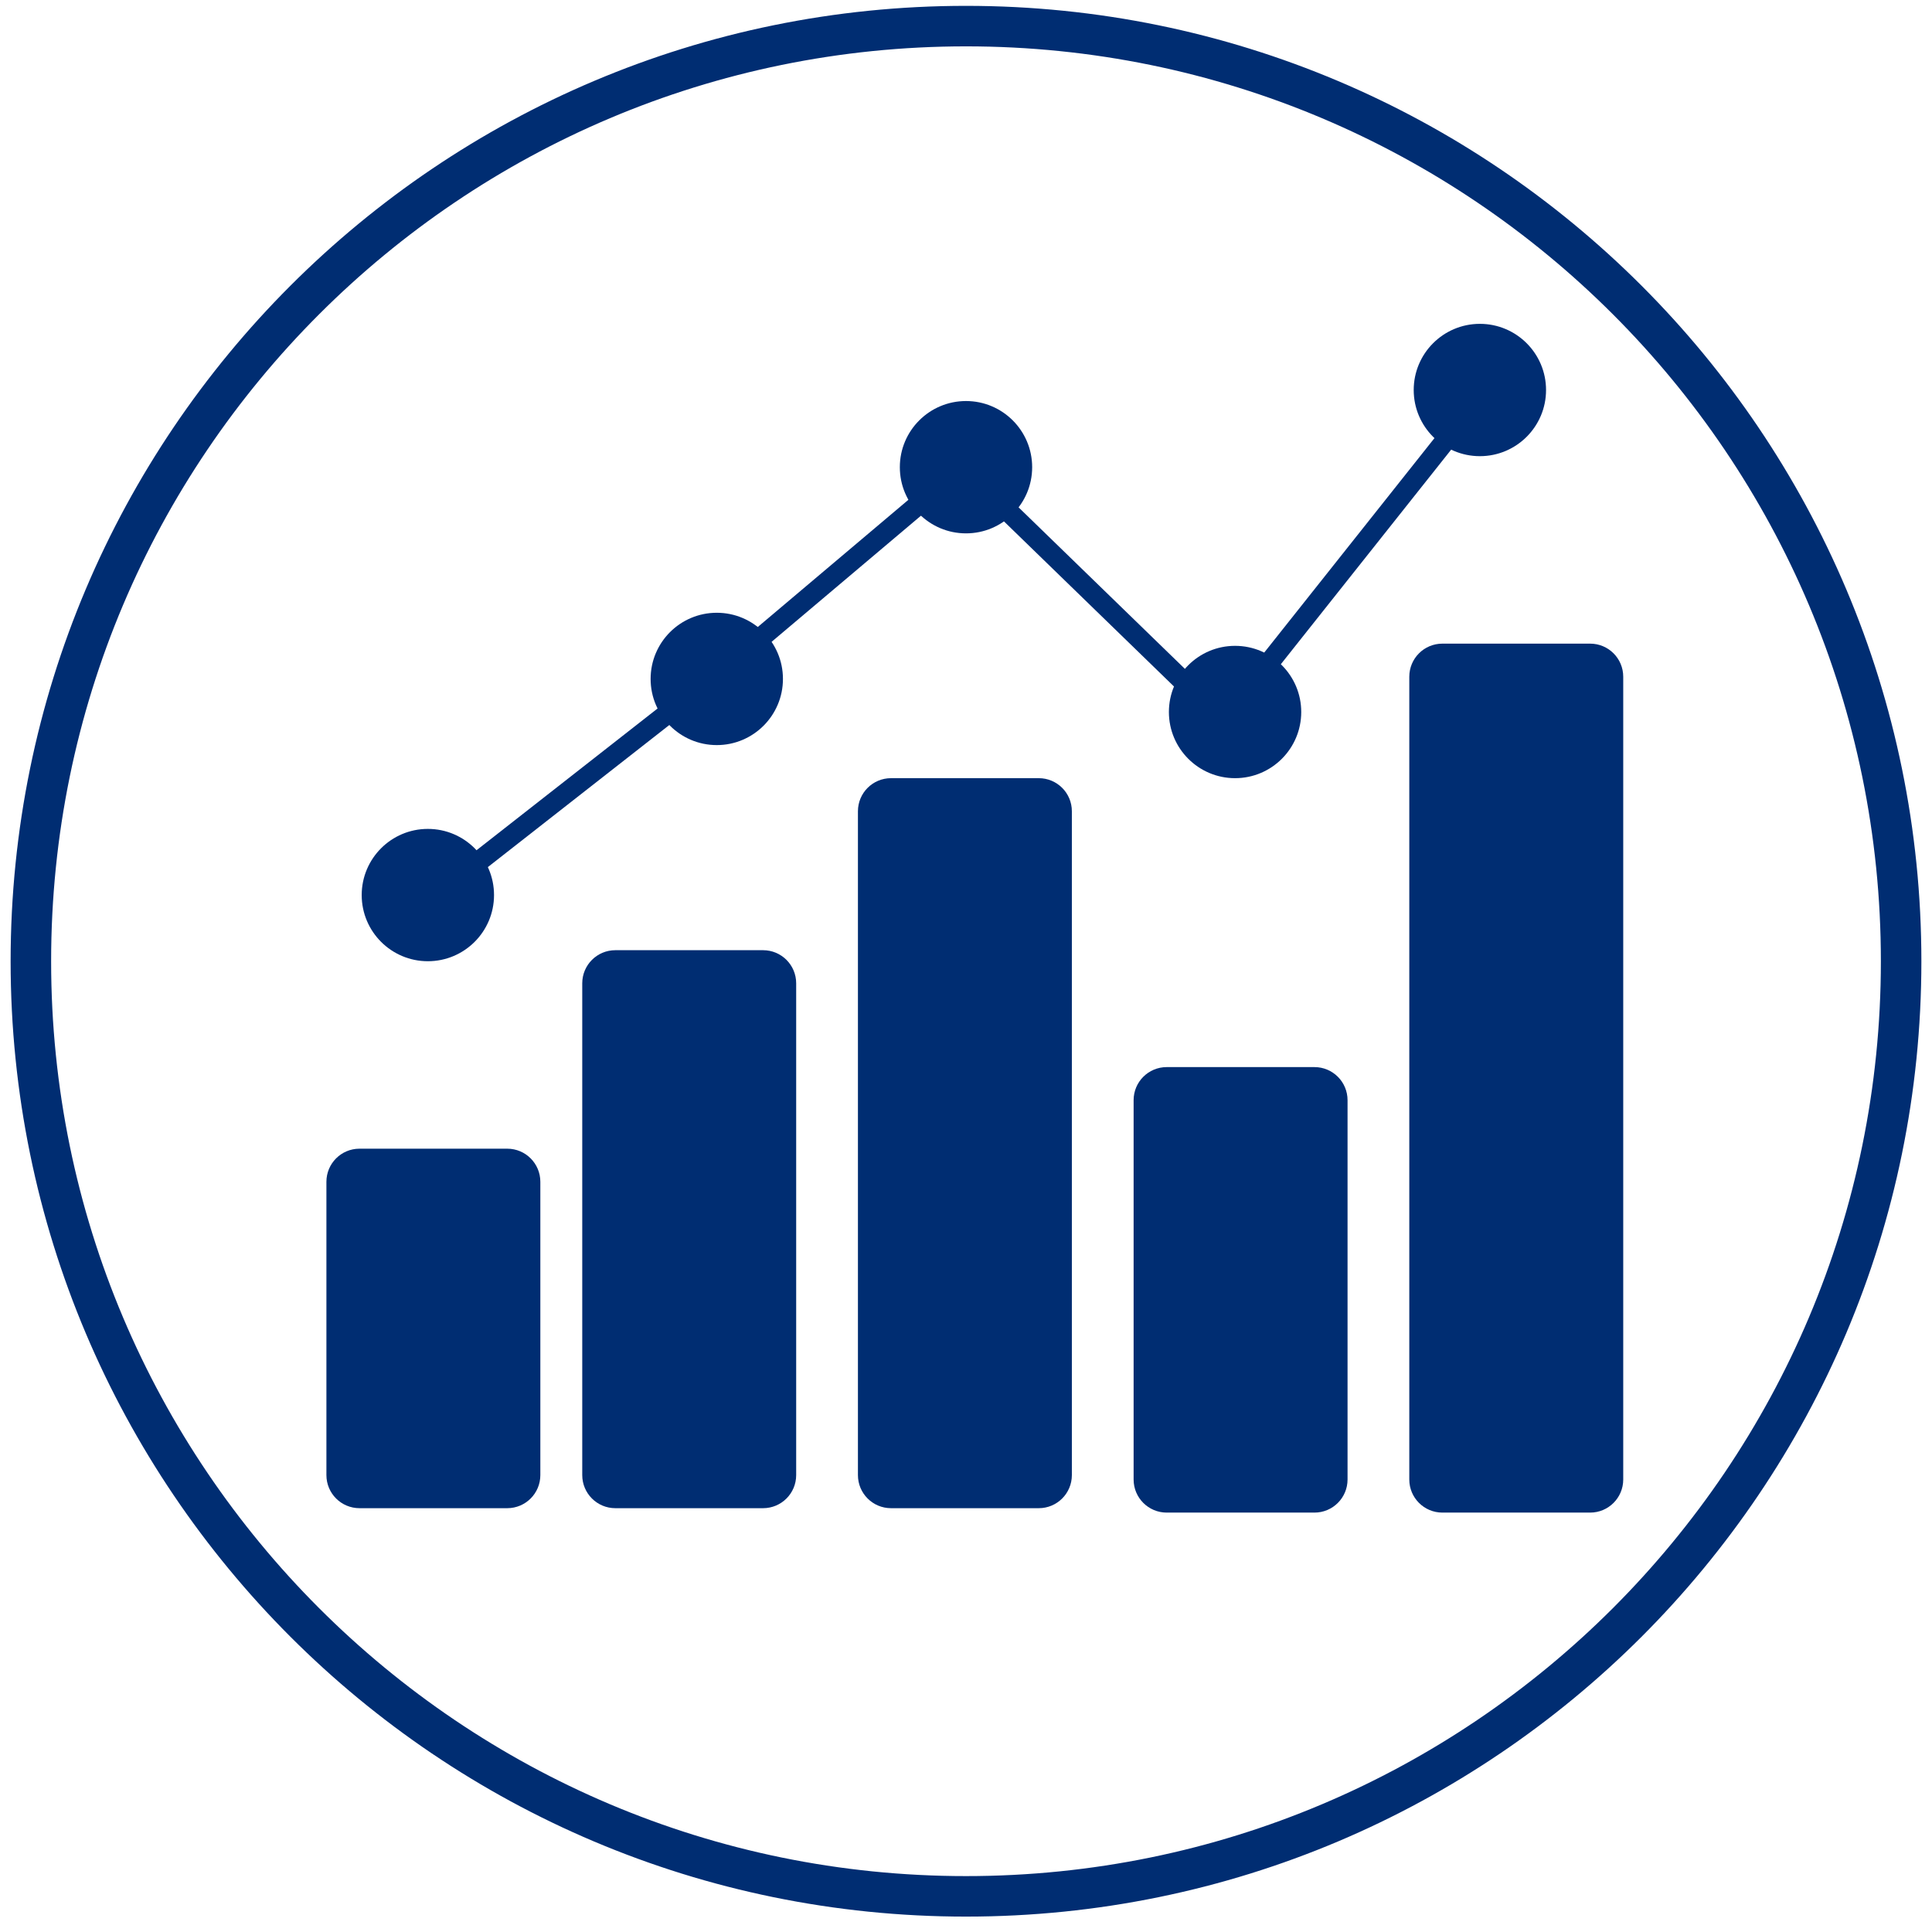 <svg width="1908" height="1908" viewBox="0 0 1908 1908" fill="none" xmlns="http://www.w3.org/2000/svg">
<g filter="url(#filter0_i)">
<path d="M1212.1 702.432L1463.67 385.521" stroke="#002D72" stroke-width="20"/>
</g>
<g filter="url(#filter1_i)">
<path d="M950.733 457.397L1214.28 713.322" stroke="#002D72" stroke-width="20"/>
</g>
<g filter="url(#filter2_i)">
<path d="M500.959 1130.42H355.027C336.983 1130.42 322.356 1145.05 322.356 1163.1V1452.78C322.356 1470.82 336.983 1485.45 355.027 1485.45H500.959C519.003 1485.45 533.63 1470.82 533.63 1452.78V1163.1C533.63 1145.05 519.003 1130.42 500.959 1130.42Z" fill="#002D72"/>
</g>
<g filter="url(#filter3_i)">
<path d="M753.616 934.397H607.685C589.641 934.397 575.014 949.025 575.014 967.069V1452.78C575.014 1470.82 589.641 1485.45 607.685 1485.45H753.616C771.66 1485.45 786.288 1470.82 786.288 1452.78V967.069C786.288 949.025 771.66 934.397 753.616 934.397Z" fill="#002D72"/>
</g>
<g filter="url(#filter4_i)">
<path d="M1025.88 764.507H879.945C861.901 764.507 847.274 779.134 847.274 797.178V1452.78C847.274 1470.82 861.901 1485.45 879.945 1485.45H1025.88C1043.92 1485.45 1058.55 1470.82 1058.55 1452.78V797.178C1058.55 779.134 1043.92 764.507 1025.88 764.507Z" fill="#002D72"/>
</g>
<g filter="url(#filter5_i)">
<path d="M1298.14 1049.84H1152.21C1134.16 1049.84 1119.53 1064.46 1119.53 1082.51V1457.14C1119.53 1475.18 1134.16 1489.81 1152.21 1489.81H1298.14C1316.18 1489.81 1330.81 1475.18 1330.81 1457.14V1082.51C1330.81 1064.46 1316.18 1049.84 1298.14 1049.84Z" fill="#002D72"/>
</g>
<g filter="url(#filter6_i)">
<path d="M1570.4 631.644H1424.47C1406.42 631.644 1391.79 646.271 1391.79 664.315V1457.14C1391.79 1475.18 1406.42 1489.81 1424.47 1489.81H1570.4C1588.44 1489.81 1603.07 1475.18 1603.07 1457.14V664.315C1603.07 646.271 1588.44 631.644 1570.4 631.644Z" fill="#002D72"/>
</g>
<g filter="url(#filter7_i)">
<path d="M1219.73 764.507C1255.81 764.507 1285.07 735.252 1285.07 699.164C1285.07 663.077 1255.81 633.822 1219.73 633.822C1183.64 633.822 1154.38 663.077 1154.38 699.164C1154.38 735.252 1183.64 764.507 1219.73 764.507Z" fill="#002D72"/>
</g>
<g filter="url(#filter8_i)">
<path d="M1461.49 446.507C1497.58 446.507 1526.84 417.252 1526.84 381.164C1526.84 345.077 1497.58 315.822 1461.49 315.822C1425.41 315.822 1396.15 345.077 1396.15 381.164C1396.15 417.252 1425.41 446.507 1461.49 446.507Z" fill="#002D72"/>
</g>
<g filter="url(#filter9_i)">
<path d="M424.726 884.301L705.699 664.315L950.733 457.397" stroke="#002D72" stroke-width="20"/>
</g>
<g filter="url(#filter10_i)">
<path d="M954 1868.79C1464.04 1868.79 1877.51 1455.33 1877.51 945.288C1877.51 435.249 1464.04 21.781 954 21.781C443.961 21.781 30.493 435.249 30.493 945.288C30.493 1455.33 443.961 1868.79 954 1868.79Z" stroke="#002D72" stroke-width="40"/>
</g>
<g filter="url(#filter11_i)">
<path d="M422.548 945.288C458.636 945.288 487.891 916.033 487.891 879.945C487.891 843.858 458.636 814.603 422.548 814.603C386.46 814.603 357.206 843.858 357.206 879.945C357.206 916.033 386.46 945.288 422.548 945.288Z" fill="#002D72"/>
</g>
<g filter="url(#filter12_i)">
<path d="M707.877 731.836C743.964 731.836 773.219 702.581 773.219 666.493C773.219 630.406 743.964 601.151 707.877 601.151C671.789 601.151 642.534 630.406 642.534 666.493C642.534 702.581 671.789 731.836 707.877 731.836Z" fill="#002D72"/>
</g>
<g filter="url(#filter13_i)">
<path d="M954 522.74C990.088 522.74 1019.34 493.485 1019.34 457.397C1019.34 421.31 990.088 392.055 954 392.055C917.913 392.055 888.658 421.31 888.658 457.397C888.658 493.485 917.913 522.74 954 522.74Z" fill="#002D72"/>
</g>
<defs>
<filter id="filter0_i" x="1204.27" y="379.303" width="267.232" height="333.346" filterUnits="userSpaceOnUse" color-interpolation-filters="sRGB">
<feFlood flood-opacity="0" result="BackgroundImageFix"/>
<feBlend mode="normal" in="SourceGraphic" in2="BackgroundImageFix" result="shape"/>
<feColorMatrix in="SourceAlpha" type="matrix" values="0 0 0 0 0 0 0 0 0 0 0 0 0 0 0 0 0 0 127 0" result="hardAlpha"/>
<feOffset dy="4"/>
<feGaussianBlur stdDeviation="2"/>
<feComposite in2="hardAlpha" operator="arithmetic" k2="-1" k3="1"/>
<feColorMatrix type="matrix" values="0 0 0 0 0 0 0 0 0 0 0 0 0 0 0 0 0 0 0.25 0"/>
<feBlend mode="normal" in2="shape" result="effect1_innerShadow"/>
</filter>
<filter id="filter1_i" x="943.767" y="450.223" width="277.481" height="274.273" filterUnits="userSpaceOnUse" color-interpolation-filters="sRGB">
<feFlood flood-opacity="0" result="BackgroundImageFix"/>
<feBlend mode="normal" in="SourceGraphic" in2="BackgroundImageFix" result="shape"/>
<feColorMatrix in="SourceAlpha" type="matrix" values="0 0 0 0 0 0 0 0 0 0 0 0 0 0 0 0 0 0 127 0" result="hardAlpha"/>
<feOffset dy="4"/>
<feGaussianBlur stdDeviation="2"/>
<feComposite in2="hardAlpha" operator="arithmetic" k2="-1" k3="1"/>
<feColorMatrix type="matrix" values="0 0 0 0 0 0 0 0 0 0 0 0 0 0 0 0 0 0 0.25 0"/>
<feBlend mode="normal" in2="shape" result="effect1_innerShadow"/>
</filter>
<filter id="filter2_i" x="322.356" y="1130.42" width="211.274" height="359.027" filterUnits="userSpaceOnUse" color-interpolation-filters="sRGB">
<feFlood flood-opacity="0" result="BackgroundImageFix"/>
<feBlend mode="normal" in="SourceGraphic" in2="BackgroundImageFix" result="shape"/>
<feColorMatrix in="SourceAlpha" type="matrix" values="0 0 0 0 0 0 0 0 0 0 0 0 0 0 0 0 0 0 127 0" result="hardAlpha"/>
<feOffset dy="4"/>
<feGaussianBlur stdDeviation="2"/>
<feComposite in2="hardAlpha" operator="arithmetic" k2="-1" k3="1"/>
<feColorMatrix type="matrix" values="0 0 0 0 0 0 0 0 0 0 0 0 0 0 0 0 0 0 0.25 0"/>
<feBlend mode="normal" in2="shape" result="effect1_innerShadow"/>
</filter>
<filter id="filter3_i" x="575.014" y="934.397" width="211.274" height="555.055" filterUnits="userSpaceOnUse" color-interpolation-filters="sRGB">
<feFlood flood-opacity="0" result="BackgroundImageFix"/>
<feBlend mode="normal" in="SourceGraphic" in2="BackgroundImageFix" result="shape"/>
<feColorMatrix in="SourceAlpha" type="matrix" values="0 0 0 0 0 0 0 0 0 0 0 0 0 0 0 0 0 0 127 0" result="hardAlpha"/>
<feOffset dy="4"/>
<feGaussianBlur stdDeviation="2"/>
<feComposite in2="hardAlpha" operator="arithmetic" k2="-1" k3="1"/>
<feColorMatrix type="matrix" values="0 0 0 0 0 0 0 0 0 0 0 0 0 0 0 0 0 0 0.25 0"/>
<feBlend mode="normal" in2="shape" result="effect1_innerShadow"/>
</filter>
<filter id="filter4_i" x="847.274" y="764.507" width="211.274" height="724.945" filterUnits="userSpaceOnUse" color-interpolation-filters="sRGB">
<feFlood flood-opacity="0" result="BackgroundImageFix"/>
<feBlend mode="normal" in="SourceGraphic" in2="BackgroundImageFix" result="shape"/>
<feColorMatrix in="SourceAlpha" type="matrix" values="0 0 0 0 0 0 0 0 0 0 0 0 0 0 0 0 0 0 127 0" result="hardAlpha"/>
<feOffset dy="4"/>
<feGaussianBlur stdDeviation="2"/>
<feComposite in2="hardAlpha" operator="arithmetic" k2="-1" k3="1"/>
<feColorMatrix type="matrix" values="0 0 0 0 0 0 0 0 0 0 0 0 0 0 0 0 0 0 0.25 0"/>
<feBlend mode="normal" in2="shape" result="effect1_innerShadow"/>
</filter>
<filter id="filter5_i" x="1119.53" y="1049.84" width="211.274" height="443.973" filterUnits="userSpaceOnUse" color-interpolation-filters="sRGB">
<feFlood flood-opacity="0" result="BackgroundImageFix"/>
<feBlend mode="normal" in="SourceGraphic" in2="BackgroundImageFix" result="shape"/>
<feColorMatrix in="SourceAlpha" type="matrix" values="0 0 0 0 0 0 0 0 0 0 0 0 0 0 0 0 0 0 127 0" result="hardAlpha"/>
<feOffset dy="4"/>
<feGaussianBlur stdDeviation="2"/>
<feComposite in2="hardAlpha" operator="arithmetic" k2="-1" k3="1"/>
<feColorMatrix type="matrix" values="0 0 0 0 0 0 0 0 0 0 0 0 0 0 0 0 0 0 0.25 0"/>
<feBlend mode="normal" in2="shape" result="effect1_innerShadow"/>
</filter>
<filter id="filter6_i" x="1391.79" y="631.644" width="211.274" height="862.164" filterUnits="userSpaceOnUse" color-interpolation-filters="sRGB">
<feFlood flood-opacity="0" result="BackgroundImageFix"/>
<feBlend mode="normal" in="SourceGraphic" in2="BackgroundImageFix" result="shape"/>
<feColorMatrix in="SourceAlpha" type="matrix" values="0 0 0 0 0 0 0 0 0 0 0 0 0 0 0 0 0 0 127 0" result="hardAlpha"/>
<feOffset dy="4"/>
<feGaussianBlur stdDeviation="2"/>
<feComposite in2="hardAlpha" operator="arithmetic" k2="-1" k3="1"/>
<feColorMatrix type="matrix" values="0 0 0 0 0 0 0 0 0 0 0 0 0 0 0 0 0 0 0.25 0"/>
<feBlend mode="normal" in2="shape" result="effect1_innerShadow"/>
</filter>
<filter id="filter7_i" x="1154.38" y="633.822" width="130.685" height="134.685" filterUnits="userSpaceOnUse" color-interpolation-filters="sRGB">
<feFlood flood-opacity="0" result="BackgroundImageFix"/>
<feBlend mode="normal" in="SourceGraphic" in2="BackgroundImageFix" result="shape"/>
<feColorMatrix in="SourceAlpha" type="matrix" values="0 0 0 0 0 0 0 0 0 0 0 0 0 0 0 0 0 0 127 0" result="hardAlpha"/>
<feOffset dy="4"/>
<feGaussianBlur stdDeviation="2"/>
<feComposite in2="hardAlpha" operator="arithmetic" k2="-1" k3="1"/>
<feColorMatrix type="matrix" values="0 0 0 0 0 0 0 0 0 0 0 0 0 0 0 0 0 0 0.25 0"/>
<feBlend mode="normal" in2="shape" result="effect1_innerShadow"/>
</filter>
<filter id="filter8_i" x="1396.15" y="315.822" width="130.685" height="134.685" filterUnits="userSpaceOnUse" color-interpolation-filters="sRGB">
<feFlood flood-opacity="0" result="BackgroundImageFix"/>
<feBlend mode="normal" in="SourceGraphic" in2="BackgroundImageFix" result="shape"/>
<feColorMatrix in="SourceAlpha" type="matrix" values="0 0 0 0 0 0 0 0 0 0 0 0 0 0 0 0 0 0 127 0" result="hardAlpha"/>
<feOffset dy="4"/>
<feGaussianBlur stdDeviation="2"/>
<feComposite in2="hardAlpha" operator="arithmetic" k2="-1" k3="1"/>
<feColorMatrix type="matrix" values="0 0 0 0 0 0 0 0 0 0 0 0 0 0 0 0 0 0 0.25 0"/>
<feBlend mode="normal" in2="shape" result="effect1_innerShadow"/>
</filter>
<filter id="filter9_i" x="418.562" y="449.757" width="538.623" height="446.418" filterUnits="userSpaceOnUse" color-interpolation-filters="sRGB">
<feFlood flood-opacity="0" result="BackgroundImageFix"/>
<feBlend mode="normal" in="SourceGraphic" in2="BackgroundImageFix" result="shape"/>
<feColorMatrix in="SourceAlpha" type="matrix" values="0 0 0 0 0 0 0 0 0 0 0 0 0 0 0 0 0 0 127 0" result="hardAlpha"/>
<feOffset dy="4"/>
<feGaussianBlur stdDeviation="2"/>
<feComposite in2="hardAlpha" operator="arithmetic" k2="-1" k3="1"/>
<feColorMatrix type="matrix" values="0 0 0 0 0 0 0 0 0 0 0 0 0 0 0 0 0 0 0.25 0"/>
<feBlend mode="normal" in2="shape" result="effect1_innerShadow"/>
</filter>
<filter id="filter10_i" x="10.493" y="1.781" width="1887.01" height="1891.01" filterUnits="userSpaceOnUse" color-interpolation-filters="sRGB">
<feFlood flood-opacity="0" result="BackgroundImageFix"/>
<feBlend mode="normal" in="SourceGraphic" in2="BackgroundImageFix" result="shape"/>
<feColorMatrix in="SourceAlpha" type="matrix" values="0 0 0 0 0 0 0 0 0 0 0 0 0 0 0 0 0 0 127 0" result="hardAlpha"/>
<feOffset dy="4"/>
<feGaussianBlur stdDeviation="2"/>
<feComposite in2="hardAlpha" operator="arithmetic" k2="-1" k3="1"/>
<feColorMatrix type="matrix" values="0 0 0 0 0 0 0 0 0 0 0 0 0 0 0 0 0 0 0.25 0"/>
<feBlend mode="normal" in2="shape" result="effect1_innerShadow"/>
</filter>
<filter id="filter11_i" x="357.206" y="814.603" width="130.685" height="134.685" filterUnits="userSpaceOnUse" color-interpolation-filters="sRGB">
<feFlood flood-opacity="0" result="BackgroundImageFix"/>
<feBlend mode="normal" in="SourceGraphic" in2="BackgroundImageFix" result="shape"/>
<feColorMatrix in="SourceAlpha" type="matrix" values="0 0 0 0 0 0 0 0 0 0 0 0 0 0 0 0 0 0 127 0" result="hardAlpha"/>
<feOffset dy="4"/>
<feGaussianBlur stdDeviation="2"/>
<feComposite in2="hardAlpha" operator="arithmetic" k2="-1" k3="1"/>
<feColorMatrix type="matrix" values="0 0 0 0 0 0 0 0 0 0 0 0 0 0 0 0 0 0 0.25 0"/>
<feBlend mode="normal" in2="shape" result="effect1_innerShadow"/>
</filter>
<filter id="filter12_i" x="642.534" y="601.151" width="130.685" height="134.685" filterUnits="userSpaceOnUse" color-interpolation-filters="sRGB">
<feFlood flood-opacity="0" result="BackgroundImageFix"/>
<feBlend mode="normal" in="SourceGraphic" in2="BackgroundImageFix" result="shape"/>
<feColorMatrix in="SourceAlpha" type="matrix" values="0 0 0 0 0 0 0 0 0 0 0 0 0 0 0 0 0 0 127 0" result="hardAlpha"/>
<feOffset dy="4"/>
<feGaussianBlur stdDeviation="2"/>
<feComposite in2="hardAlpha" operator="arithmetic" k2="-1" k3="1"/>
<feColorMatrix type="matrix" values="0 0 0 0 0 0 0 0 0 0 0 0 0 0 0 0 0 0 0.25 0"/>
<feBlend mode="normal" in2="shape" result="effect1_innerShadow"/>
</filter>
<filter id="filter13_i" x="888.658" y="392.055" width="130.685" height="134.685" filterUnits="userSpaceOnUse" color-interpolation-filters="sRGB">
<feFlood flood-opacity="0" result="BackgroundImageFix"/>
<feBlend mode="normal" in="SourceGraphic" in2="BackgroundImageFix" result="shape"/>
<feColorMatrix in="SourceAlpha" type="matrix" values="0 0 0 0 0 0 0 0 0 0 0 0 0 0 0 0 0 0 127 0" result="hardAlpha"/>
<feOffset dy="4"/>
<feGaussianBlur stdDeviation="2"/>
<feComposite in2="hardAlpha" operator="arithmetic" k2="-1" k3="1"/>
<feColorMatrix type="matrix" values="0 0 0 0 0 0 0 0 0 0 0 0 0 0 0 0 0 0 0.25 0"/>
<feBlend mode="normal" in2="shape" result="effect1_innerShadow"/>
</filter>
</defs>
</svg>
